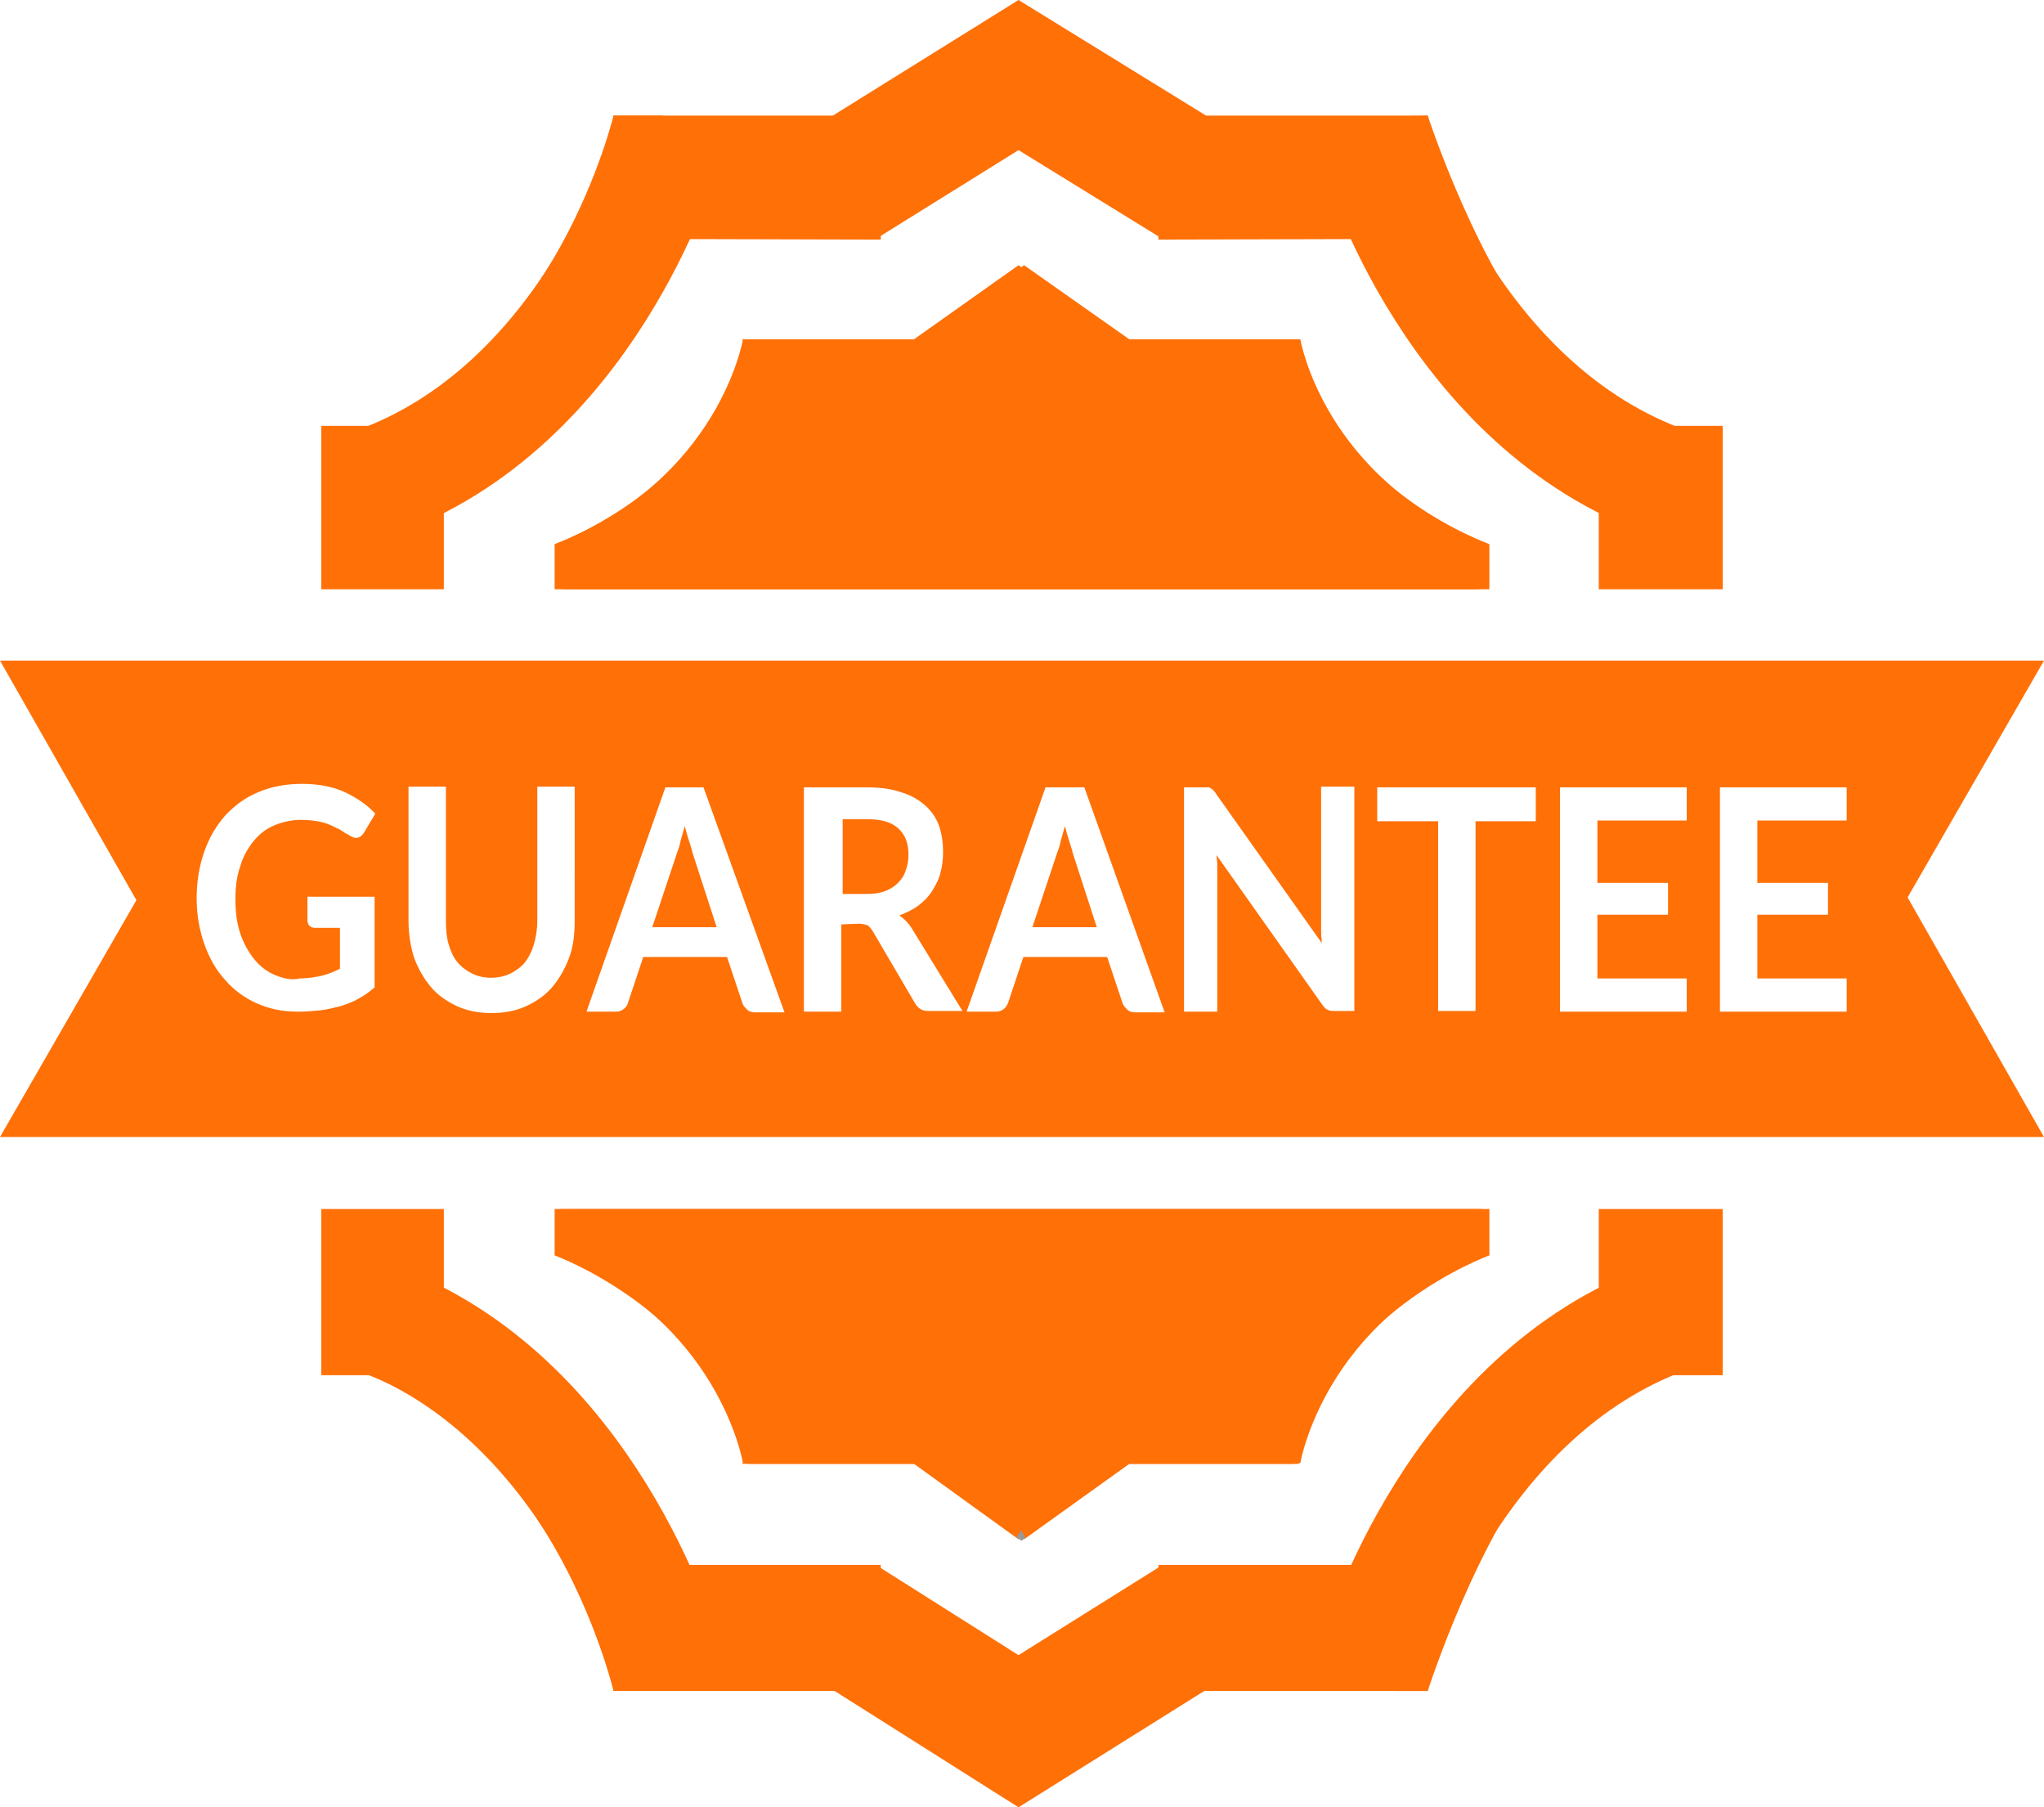 <?xml version="1.0" encoding="utf-8"?>
<!-- Generator: Adobe Illustrator 18.1.1, SVG Export Plug-In . SVG Version: 6.00 Build 0)  -->
<!DOCTYPE svg PUBLIC "-//W3C//DTD SVG 1.1//EN" "http://www.w3.org/Graphics/SVG/1.1/DTD/svg11.dtd">
<svg version="1.1" id="Layer_1" xmlns="http://www.w3.org/2000/svg" xmlns:xlink="http://www.w3.org/1999/xlink" x="0px" y="0px"
	 viewBox="353 22.4 295.2 261" enable-background="new 353 22.4 295.2 261" xml:space="preserve">
<path fill="#FF7007" d="M353,117.8h295.2L628.5,152l19.7,34.6H353l19.7-34.2L353,117.8z M392.7,163.2c-1.2-0.5-2.2-1.3-3-2.3
	s-1.5-2.2-2-3.7s-0.7-3.1-0.7-5c0-1.7,0.2-3.3,0.7-4.7c0.4-1.4,1.1-2.6,1.9-3.6s1.8-1.8,3-2.3s2.5-0.8,3.9-0.8
	c0.9,0,1.7,0.1,2.3,0.2c0.7,0.1,1.3,0.3,1.8,0.5s1,0.5,1.5,0.7c0.4,0.3,0.9,0.6,1.3,0.8c0.3,0.2,0.7,0.4,1,0.4
	c0.5,0,0.9-0.3,1.2-0.8l1.6-2.7c-1.2-1.3-2.7-2.3-4.4-3.1c-1.7-0.8-3.8-1.2-6.2-1.2c-2.3,0-4.4,0.4-6.3,1.2s-3.4,1.9-4.8,3.4
	c-1.3,1.5-2.3,3.2-3,5.2s-1.1,4.3-1.1,6.7s0.4,4.6,1.1,6.6s1.7,3.8,3,5.2c1.3,1.5,2.8,2.6,4.6,3.4c1.8,0.8,3.7,1.2,5.9,1.2
	c1.2,0,2.3-0.1,3.3-0.2c1-0.1,2-0.4,2.9-0.6c0.9-0.3,1.8-0.6,2.6-1.1c0.8-0.4,1.6-1,2.3-1.6v-13.1h-9.7v3.4c0,0.3,0.1,0.6,0.3,0.8
	c0.2,0.2,0.5,0.3,0.8,0.3h3.6v5.9c-0.8,0.4-1.7,0.8-2.6,1s-2,0.4-3.2,0.4C395.1,164,393.9,163.7,392.7,163.2z M421.2,163
	c-0.8-0.4-1.5-0.9-2.1-1.6c-0.6-0.7-1-1.6-1.3-2.6s-0.4-2.1-0.4-3.4V136H412v19.4c0,1.9,0.3,3.7,0.8,5.3c0.6,1.6,1.4,3,2.4,4.2
	s2.3,2.1,3.8,2.8s3.2,1,5,1s3.5-0.3,5-1s2.8-1.6,3.8-2.8s1.8-2.6,2.4-4.2c0.6-1.6,0.8-3.4,0.8-5.3V136h-5.4v19.4
	c0,1.2-0.2,2.4-0.5,3.4s-0.7,1.8-1.3,2.6c-0.6,0.7-1.3,1.2-2.1,1.6c-0.8,0.4-1.8,0.6-2.8,0.6S422,163.4,421.2,163z M454.6,136.1
	h-5.5l-11.4,32.4h4.2c0.5,0,0.8-0.1,1.2-0.4s0.5-0.6,0.6-0.9l2.2-6.6H458l2.2,6.6c0.1,0.4,0.4,0.7,0.7,1c0.3,0.3,0.7,0.4,1.2,0.4
	h4.2L454.6,136.1z M450.8,145.5c0.2-0.5,0.4-1.1,0.5-1.7c0.2-0.7,0.4-1.4,0.6-2.1c0.2,0.8,0.4,1.5,0.6,2.1s0.4,1.2,0.5,1.7l3.5,10.8
	h-9.3L450.8,145.5z M477,155.8c0.5,0,0.9,0.1,1.2,0.2s0.5,0.4,0.8,0.8l6.1,10.4c0.2,0.4,0.5,0.7,0.8,0.9s0.7,0.3,1.2,0.3h4.9
	l-7.3-11.9c-0.5-0.8-1.1-1.4-1.8-1.9c1-0.4,1.9-0.8,2.7-1.4c0.8-0.6,1.5-1.3,2-2.1s1-1.7,1.2-2.6c0.3-1,0.4-2,0.4-3.1
	c0-1.4-0.2-2.6-0.6-3.8c-0.4-1.1-1.1-2.1-2-2.9c-0.9-0.8-2.1-1.5-3.5-1.9c-1.4-0.5-3.1-0.7-5.1-0.7h-8.9v32.4h5.4v-12.6L477,155.8
	L477,155.8z M474.7,140.7h3.5c2,0,3.5,0.4,4.5,1.3c1,0.9,1.5,2.1,1.5,3.8c0,0.8-0.1,1.6-0.4,2.3c-0.2,0.7-0.6,1.3-1.1,1.8
	s-1.1,0.9-1.9,1.2s-1.6,0.4-2.7,0.4h-3.4V140.7L474.7,140.7z M509.6,136.1H504l-11.4,32.4h4.2c0.5,0,0.8-0.1,1.2-0.4
	c0.3-0.3,0.5-0.6,0.6-0.9l2.2-6.6h12.1l2.2,6.6c0.1,0.4,0.4,0.7,0.7,1s0.7,0.4,1.2,0.4h4.2L509.6,136.1z M505.7,145.5
	c0.2-0.5,0.4-1.1,0.5-1.7c0.2-0.7,0.4-1.4,0.6-2.1c0.2,0.8,0.4,1.5,0.6,2.1c0.2,0.7,0.4,1.2,0.5,1.7l3.5,10.8h-9.3L505.7,145.5z
	 M526.8,136.1H524v32.4h4.8v-19.9c0-0.4,0-0.8,0-1.3s-0.1-0.9-0.1-1.4l15.2,21.5c0.3,0.4,0.5,0.7,0.8,0.8c0.3,0.2,0.6,0.2,1.1,0.2
	h2.8V136h-4.8v19.7c0,0.4,0,0.9,0,1.4s0.1,1,0.1,1.5L528.6,137c-0.1-0.2-0.3-0.4-0.4-0.5c-0.1-0.1-0.2-0.2-0.4-0.3
	c-0.1-0.1-0.3-0.1-0.4-0.1C527.3,136.1,527.1,136.1,526.8,136.1z M551.9,136.1v4.9h8.8v27.4h5.4V141h8.7v-4.9H551.9z M578.3,136.1
	v32.4h18.3v-4.8h-12.9v-9.2h10.2v-4.6h-10.2v-9h12.9v-4.8L578.3,136.1L578.3,136.1z M601.4,136.1v32.4h18.3v-4.8h-12.9v-9.2H617
	v-4.6h-10.2v-9h12.9v-4.8L601.4,136.1L601.4,136.1z"/>
<path fill="#FF7007" d="M583.9,107.5h17.9V83.9h-17.9V107.5z"/>
<path fill="#FF7007" d="M559.2,56.9V39.1h-38.9V57L559.2,56.9L559.2,56.9z"/>
<path fill="#FF7007" d="M520.9,56.9l9.7-15.7l-30.5-18.8l-9.7,15.7L520.9,56.9z"/>
<path fill="none" stroke="#FF7007" stroke-width="16" stroke-miterlimit="10" d="M551.9,44.9c0,0,10.9,36.3,42.3,47.3"/>
<path fill="#FF7007" d="M417.1,107.5h-17.7V83.9h17.7V107.5L417.1,107.5z"/>
<path fill="#FF7007" d="M441.6,56.9V39.1h38.6V57L441.6,56.9L441.6,56.9z"/>
<path fill="#FF7007" d="M479.5,56.9l-9.6-15.7l30.2-18.8l9.6,15.7L479.5,56.9z"/>
<path fill="none" stroke="#FF7007" stroke-width="16" stroke-miterlimit="10" d="M448.8,44.9c0,0-10.8,36.3-41.9,47.3"/>
<path fill="#FF7007" d="M441.6,39.1c0,0-8.2,34.6-35.3,44.8l11.8,1.1l33.7-40.1l-3.1-5.8L441.6,39.1L441.6,39.1z"/>
<path fill="#FF7007" d="M559.2,39.1c0,0,7.3,22.5,17.8,34.2l-16.8-10.6l-9.7-20l4.1-3.5L559.2,39.1L559.2,39.1z"/>
<path fill="#FF7007" d="M433.6,107.5h134.5V101c0,0-23.1-8.2-28.2-29.6h-23.8l-15.2-10.7l-15.2,10.7h-25.5l16.2,33L433.6,107.5z"/>
<path fill="#FF7007" d="M540.8,71.4c0,0,3.4,20.3,27.3,29.6l-27.3-1.4l-12.6-25.5l3-2.7C531.3,71.4,540.8,71.4,540.8,71.4z"/>
<path fill="#FF7007" d="M567.3,107.5H433.1V101c0,0,23-8.2,28.2-29.6H485l15.1-10.7l15.1,10.7h25.4l-16.2,33L567.3,107.5z"/>
<path fill="#FF7007" d="M460.3,71.4c0,0-3.4,20.3-27.2,29.6l27.2-1.4l12.6-25.5l-3-2.7C469.8,71.4,460.3,71.4,460.3,71.4z"/>
<path fill="none" d="M499.8,60.9l0.7-0.5l0.6,0.4l-0.6,1.1L499.8,60.9z"/>
<path fill="#FF7007" d="M583.9,197h17.9v24h-17.9V197z"/>
<path fill="#FF7007" d="M559.2,248.4v18.2h-38.9v-18.2L559.2,248.4L559.2,248.4z"/>
<path fill="#FF7007" d="M520.9,248.4l9.7,15.9l-30.5,19.1l-9.7-15.9L520.9,248.4z"/>
<path fill="none" stroke="#FF7007" stroke-width="16" stroke-miterlimit="10" d="M551.9,260.7c0,0,10.9-36.9,42.3-48.1"/>
<path fill="#FF7007" d="M417.1,197h-17.7v24h17.7V197L417.1,197z"/>
<path fill="#FF7007" d="M441.6,248.4v18.2h38.6v-18.2L441.6,248.4L441.6,248.4z"/>
<path fill="#FF7007" d="M479.5,248.4l-9.6,15.9l30.2,19.1l9.6-15.9L479.5,248.4z"/>
<path fill="none" stroke="#FF7007" stroke-width="16" stroke-miterlimit="10" d="M448.8,260.7c0,0-10.8-36.9-41.9-48.1"/>
<path fill="#FF7007" d="M441.6,266.6c0,0-8.2-35.2-35.3-45.6l11.8-1.1l33.7,40.7l-3.1,5.9L441.6,266.6L441.6,266.6z"/>
<path fill="#FF7007" d="M559.2,266.6c0,0,7.3-22.9,17.8-34.8l-16.8,10.8l-9.7,20.4l4.1,3.6H559.2L559.2,266.6z"/>
<path fill="#FF7007" d="M433.6,197h134.5v6.7c0,0-23.1,8.3-28.2,30.1h-23.8l-15.2,10.9l-15.2-10.9h-25.5l16.2-33.6L433.6,197z"/>
<path fill="#FF7007" d="M540.8,233.7c0,0,3.4-20.7,27.3-30.1l-27.3,1.4l-12.6,26l3,2.7H540.8L540.8,233.7z"/>
<path fill="#FF7007" d="M567.3,197H433.1v6.7c0,0,23,8.3,28.2,30.1H485l15.1,10.9l15.1-10.9h25.4l-16.2-33.6L567.3,197z"/>
<path fill="#FF7007" d="M460.3,233.7c0,0-3.4-20.7-27.2-30.1l27.2,1.4l12.6,25.9l-3,2.7L460.3,233.7L460.3,233.7z"/>
<path fill="#999999" d="M499.8,244.4l0.7,0.5l0.6-0.4l-0.6-1.1L499.8,244.4z"/>
</svg>
